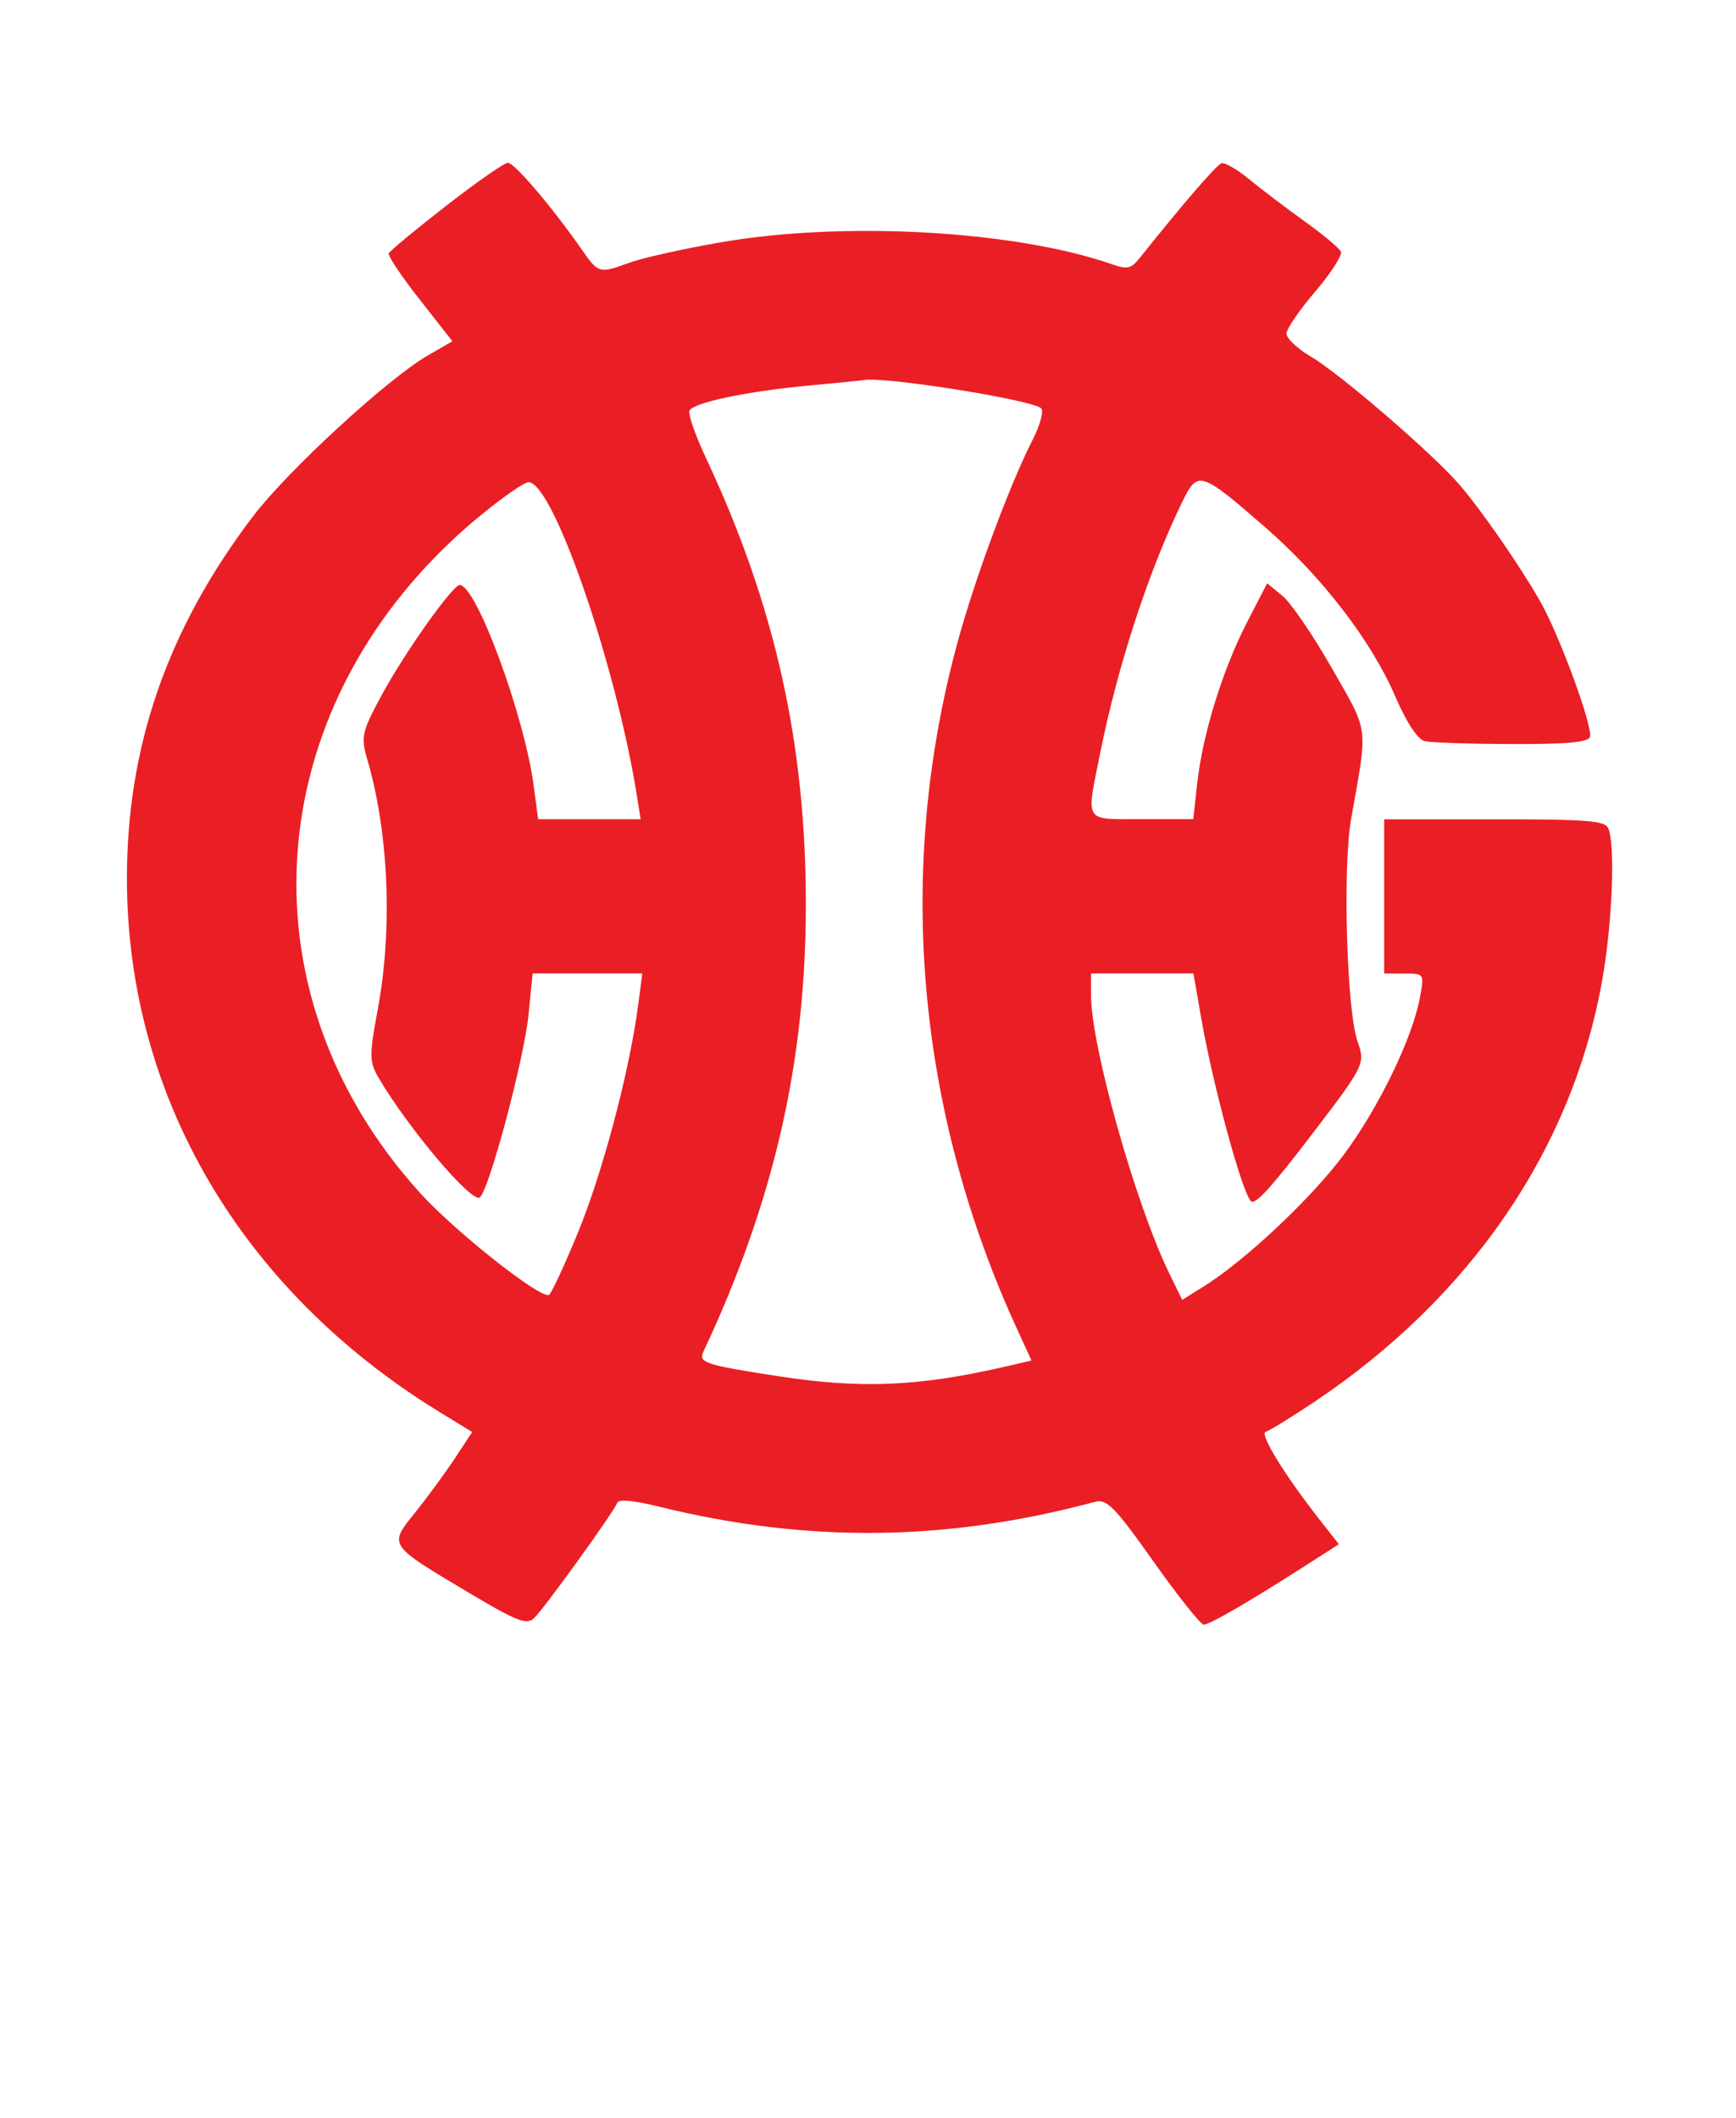<?xml version="1.0" encoding="UTF-8" standalone="no"?>
<svg
   viewBox="0 0 18.04 22"
   width="18.04pt"
   height="22pt"
   version="1.1"
   id="svg2255"
   sodipodi:docname="pink_master_pin.svg"
   xmlns:inkscape="http://www.inkscape.org/namespaces/inkscape"
   xmlns:sodipodi="http://sodipodi.sourceforge.net/DTD/sodipodi-0.dtd"
   xmlns="http://www.w3.org/2000/svg"
   xmlns:svg="http://www.w3.org/2000/svg">
  <defs
     id="defs2259" />
  <sodipodi:namedview
     id="namedview2257"
     pagecolor="#505050"
     bordercolor="#eeeeee"
     borderopacity="1"
     inkscape:showpageshadow="0"
     inkscape:pageopacity="0"
     inkscape:pagecheckerboard="0"
     inkscape:deskcolor="#505050"
     inkscape:document-units="pt"
     showgrid="false" />
  <path
     d="M 4.635,2.139 C 4.318,2.385 4.05,2.607 4.04,2.632 4.029,2.657 4.173,2.873 4.361,3.111 L 4.701,3.545 4.448,3.691 C 4.03,3.932 2.99,4.889 2.628,5.365 1.741,6.533 1.317,7.754 1.319,9.133 c 0.003,2.252 1.188,4.271 3.247,5.534 L 4.907,14.876 4.727,15.149 c -0.099,0.15 -0.284,0.402 -0.411,0.561 -0.279,0.346 -0.289,0.332 0.559,0.837 0.494,0.294 0.595,0.334 0.673,0.264 0.099,-0.09 0.827,-1.099 0.866,-1.199 0.015,-0.041 0.167,-0.027 0.439,0.04 1.539,0.379 2.989,0.362 4.525,-0.051 0.123,-0.033 0.205,0.05 0.608,0.619 0.256,0.362 0.492,0.657 0.523,0.657 0.061,0 0.476,-0.241 1.047,-0.607 l 0.357,-0.229 -0.197,-0.251 c -0.373,-0.476 -0.631,-0.897 -0.562,-0.917 0.038,-0.011 0.262,-0.149 0.498,-0.306 1.641,-1.096 2.697,-2.648 3.002,-4.409 0.102,-0.592 0.132,-1.385 0.059,-1.553 -0.035,-0.08 -0.204,-0.094 -1.185,-0.094 h -1.144 v 0.801 0.801 h 0.209 c 0.208,0 0.209,10e-4 0.162,0.252 -0.079,0.423 -0.428,1.142 -0.79,1.629 -0.338,0.455 -1.027,1.102 -1.46,1.372 l -0.22,0.137 -0.134,-0.275 c -0.348,-0.711 -0.813,-2.362 -0.813,-2.885 v -0.231 h 0.532 0.532 l 0.08,0.46 c 0.121,0.698 0.426,1.82 0.518,1.906 0.044,0.041 0.21,-0.141 0.619,-0.676 0.564,-0.738 0.57,-0.749 0.488,-0.985 C 13.994,10.494 13.952,9.009 14.04,8.51 14.216,7.517 14.23,7.624 13.842,6.944 13.647,6.602 13.416,6.263 13.328,6.191 L 13.168,6.059 12.957,6.468 c -0.253,0.491 -0.46,1.163 -0.516,1.67 l -0.041,0.371 H 11.868 c -0.615,0 -0.583,0.051 -0.433,-0.697 0.182,-0.905 0.506,-1.894 0.854,-2.605 0.157,-0.322 0.188,-0.313 0.855,0.267 0.591,0.513 1.105,1.18 1.353,1.756 0.118,0.274 0.235,0.452 0.308,0.469 0.065,0.015 0.47,0.029 0.9,0.03 0.571,0.002 0.792,-0.017 0.816,-0.072 C 16.561,7.567 16.206,6.596 16.003,6.243 15.787,5.866 15.401,5.309 15.169,5.038 14.889,4.713 13.928,3.884 13.62,3.703 13.482,3.622 13.369,3.515 13.369,3.466 13.369,3.417 13.503,3.22 13.668,3.028 13.832,2.836 13.951,2.65 13.934,2.613 13.916,2.576 13.743,2.432 13.55,2.294 13.356,2.155 13.099,1.959 12.977,1.859 12.855,1.759 12.727,1.685 12.694,1.696 12.642,1.712 12.306,2.101 11.845,2.678 11.754,2.792 11.715,2.801 11.555,2.745 10.545,2.393 8.758,2.294 7.473,2.52 7.09,2.587 6.671,2.681 6.543,2.728 6.225,2.844 6.22,2.843 6.043,2.589 5.741,2.155 5.345,1.69 5.278,1.691 5.241,1.691 4.951,1.893 4.635,2.139 M 8.426,4.003 c -0.649,0.059 -1.224,0.179 -1.261,0.263 -0.016,0.036 0.06,0.254 0.168,0.485 0.723,1.537 1.046,2.989 1.041,4.679 -0.004,1.62 -0.336,3.059 -1.063,4.608 -0.056,0.118 0.008,0.139 0.783,0.259 0.849,0.131 1.45,0.106 2.341,-0.098 L 10.719,14.133 10.579,13.828 C 9.523,11.54 9.304,9.041 9.951,6.671 10.132,6.007 10.488,5.047 10.729,4.572 10.81,4.414 10.85,4.264 10.818,4.24 10.7,4.148 9.16,3.905 8.969,3.949 8.949,3.953 8.705,3.977 8.426,4.003 M 4.963,5.379 C 2.702,7.263 2.445,10.275 4.366,12.393 4.724,12.788 5.598,13.481 5.703,13.453 5.725,13.448 5.862,13.154 6.007,12.801 6.263,12.176 6.537,11.145 6.63,10.453 L 6.675,10.112 H 6.105 5.535 l -0.043,0.43 c -0.046,0.459 -0.406,1.809 -0.505,1.896 -0.079,0.069 -0.737,-0.707 -1.05,-1.237 C 3.837,11.032 3.836,10.965 3.925,10.489 4.082,9.647 4.04,8.646 3.814,7.879 3.749,7.657 3.762,7.598 3.963,7.227 4.202,6.784 4.703,6.077 4.777,6.077 c 0.173,0 0.674,1.361 0.77,2.092 l 0.045,0.341 H 6.125 6.657 L 6.622,8.287 C 6.406,6.918 5.748,5.009 5.492,5.009 c -0.046,0 -0.284,0.167 -0.529,0.371"
     stroke="none"
     fill="#e91f25"
     fill-rule="evenodd"
     id="path7464"
     style="stroke-width:0.063" />
</svg>
